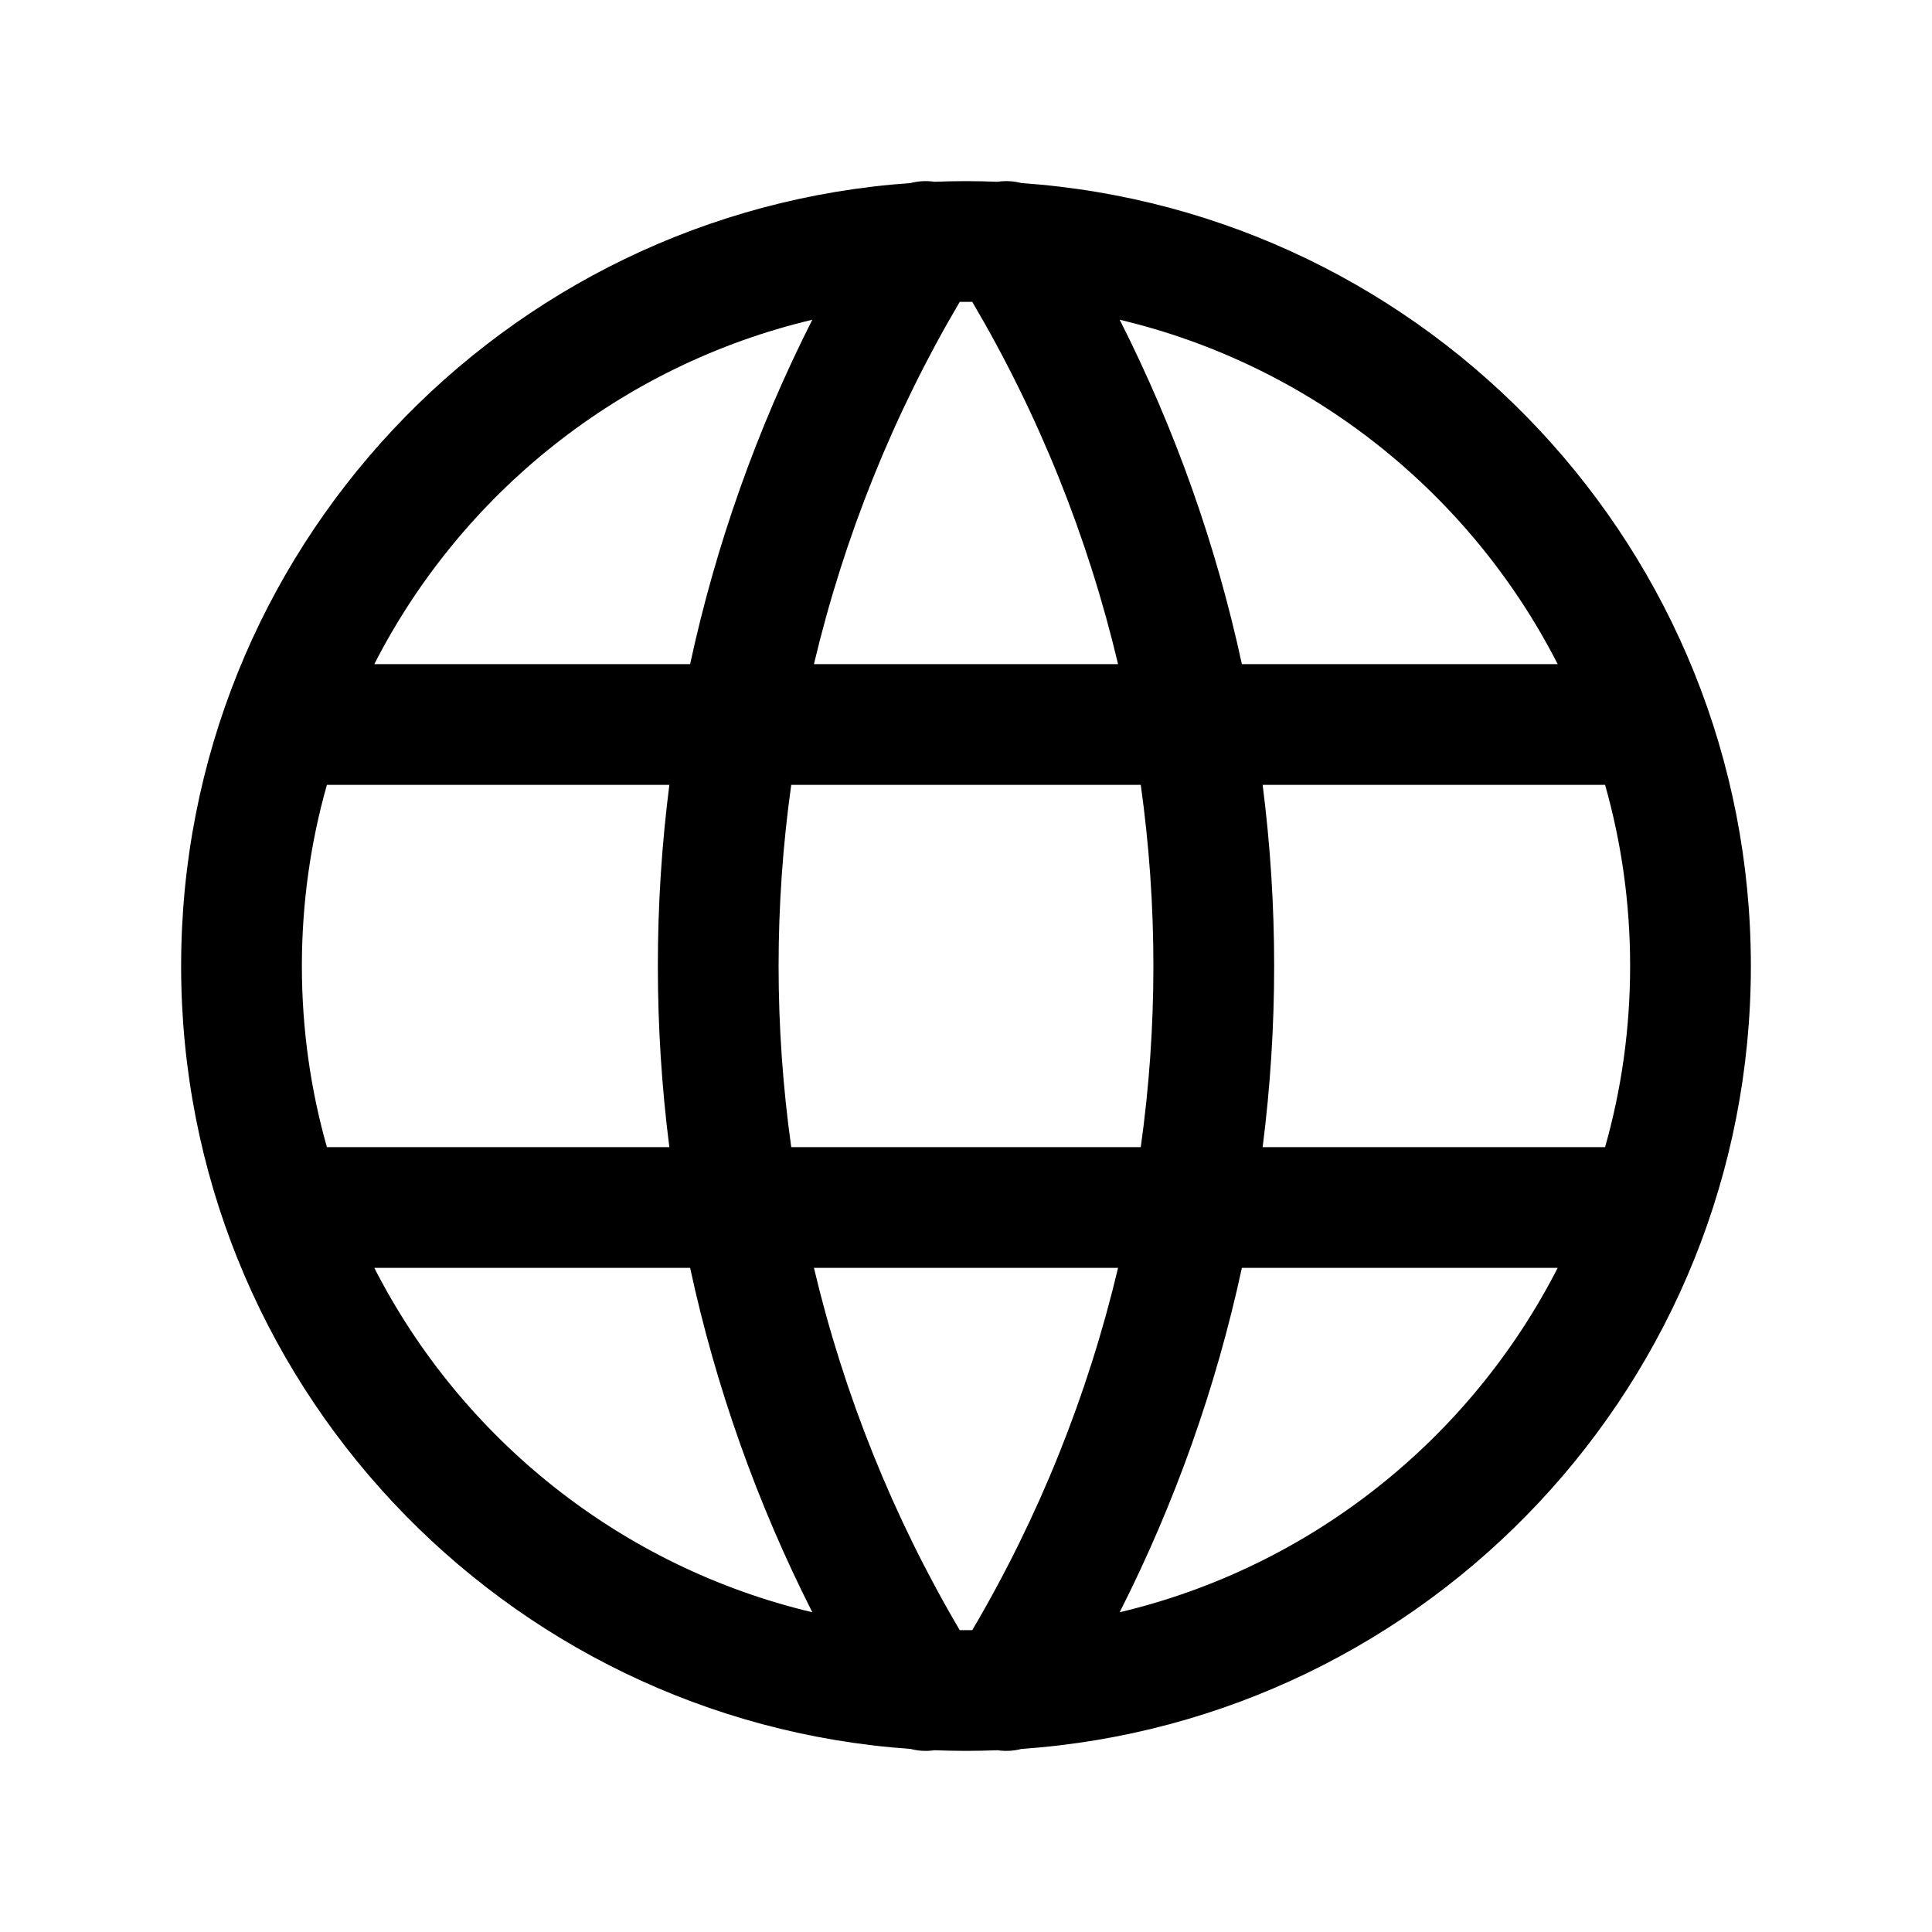 <svg width="24" height="24" viewBox="0 0 24 24" fill="none" xmlns="http://www.w3.org/2000/svg">
<path fill-rule="evenodd" clip-rule="evenodd" d="M12.688 2.274C12.592 2.249 12.491 2.243 12.391 2.258C12.262 2.253 12.131 2.25 12 2.25C11.869 2.25 11.738 2.253 11.609 2.258C11.509 2.243 11.408 2.249 11.312 2.274C6.248 2.627 2.25 6.846 2.25 12C2.25 17.154 6.248 21.373 11.312 21.726C11.408 21.751 11.509 21.757 11.609 21.742C11.738 21.747 11.869 21.75 12 21.75C12.131 21.75 12.262 21.747 12.391 21.742C12.491 21.757 12.592 21.751 12.688 21.726C17.752 21.373 21.75 17.154 21.75 12C21.75 6.846 17.752 2.627 12.688 2.274ZM11.922 3.75C11.948 3.75 11.974 3.75 12 3.75C12.026 3.75 12.052 3.75 12.078 3.75C12.907 5.157 13.515 6.674 13.889 8.25H10.111C10.485 6.674 11.093 5.157 11.922 3.75ZM10.091 3.972C7.715 4.535 5.735 6.126 4.65 8.25H8.573C8.893 6.768 9.403 5.33 10.091 3.972ZM8.315 9.75H4.061C3.858 10.465 3.75 11.22 3.75 12C3.75 12.78 3.858 13.535 4.061 14.25H8.315C8.22 13.506 8.172 12.755 8.172 12C8.172 11.245 8.22 10.494 8.315 9.75ZM8.573 15.75H4.65C5.735 17.874 7.715 19.465 10.091 20.028C9.403 18.67 8.893 17.232 8.573 15.75ZM11.922 20.25C11.093 18.843 10.485 17.326 10.111 15.75H13.889C13.515 17.326 12.907 18.843 12.078 20.25C12.052 20.25 12.026 20.25 12 20.25C11.974 20.25 11.948 20.25 11.922 20.25ZM13.909 20.028C16.285 19.465 18.265 17.874 19.35 15.75H15.427C15.107 17.232 14.597 18.67 13.909 20.028ZM15.685 14.25H19.939C20.142 13.535 20.25 12.78 20.25 12C20.25 11.22 20.142 10.465 19.939 9.75H15.685C15.78 10.494 15.828 11.245 15.828 12C15.828 12.755 15.78 13.506 15.685 14.25ZM14.171 9.75H9.829C9.725 10.493 9.672 11.245 9.672 12C9.672 12.755 9.725 13.507 9.829 14.25H14.171C14.275 13.507 14.328 12.755 14.328 12C14.328 11.245 14.275 10.493 14.171 9.75ZM15.427 8.25C15.107 6.768 14.597 5.33 13.909 3.972C16.285 4.535 18.265 6.126 19.35 8.25H15.427Z" fill="currentColor"/>
</svg>
